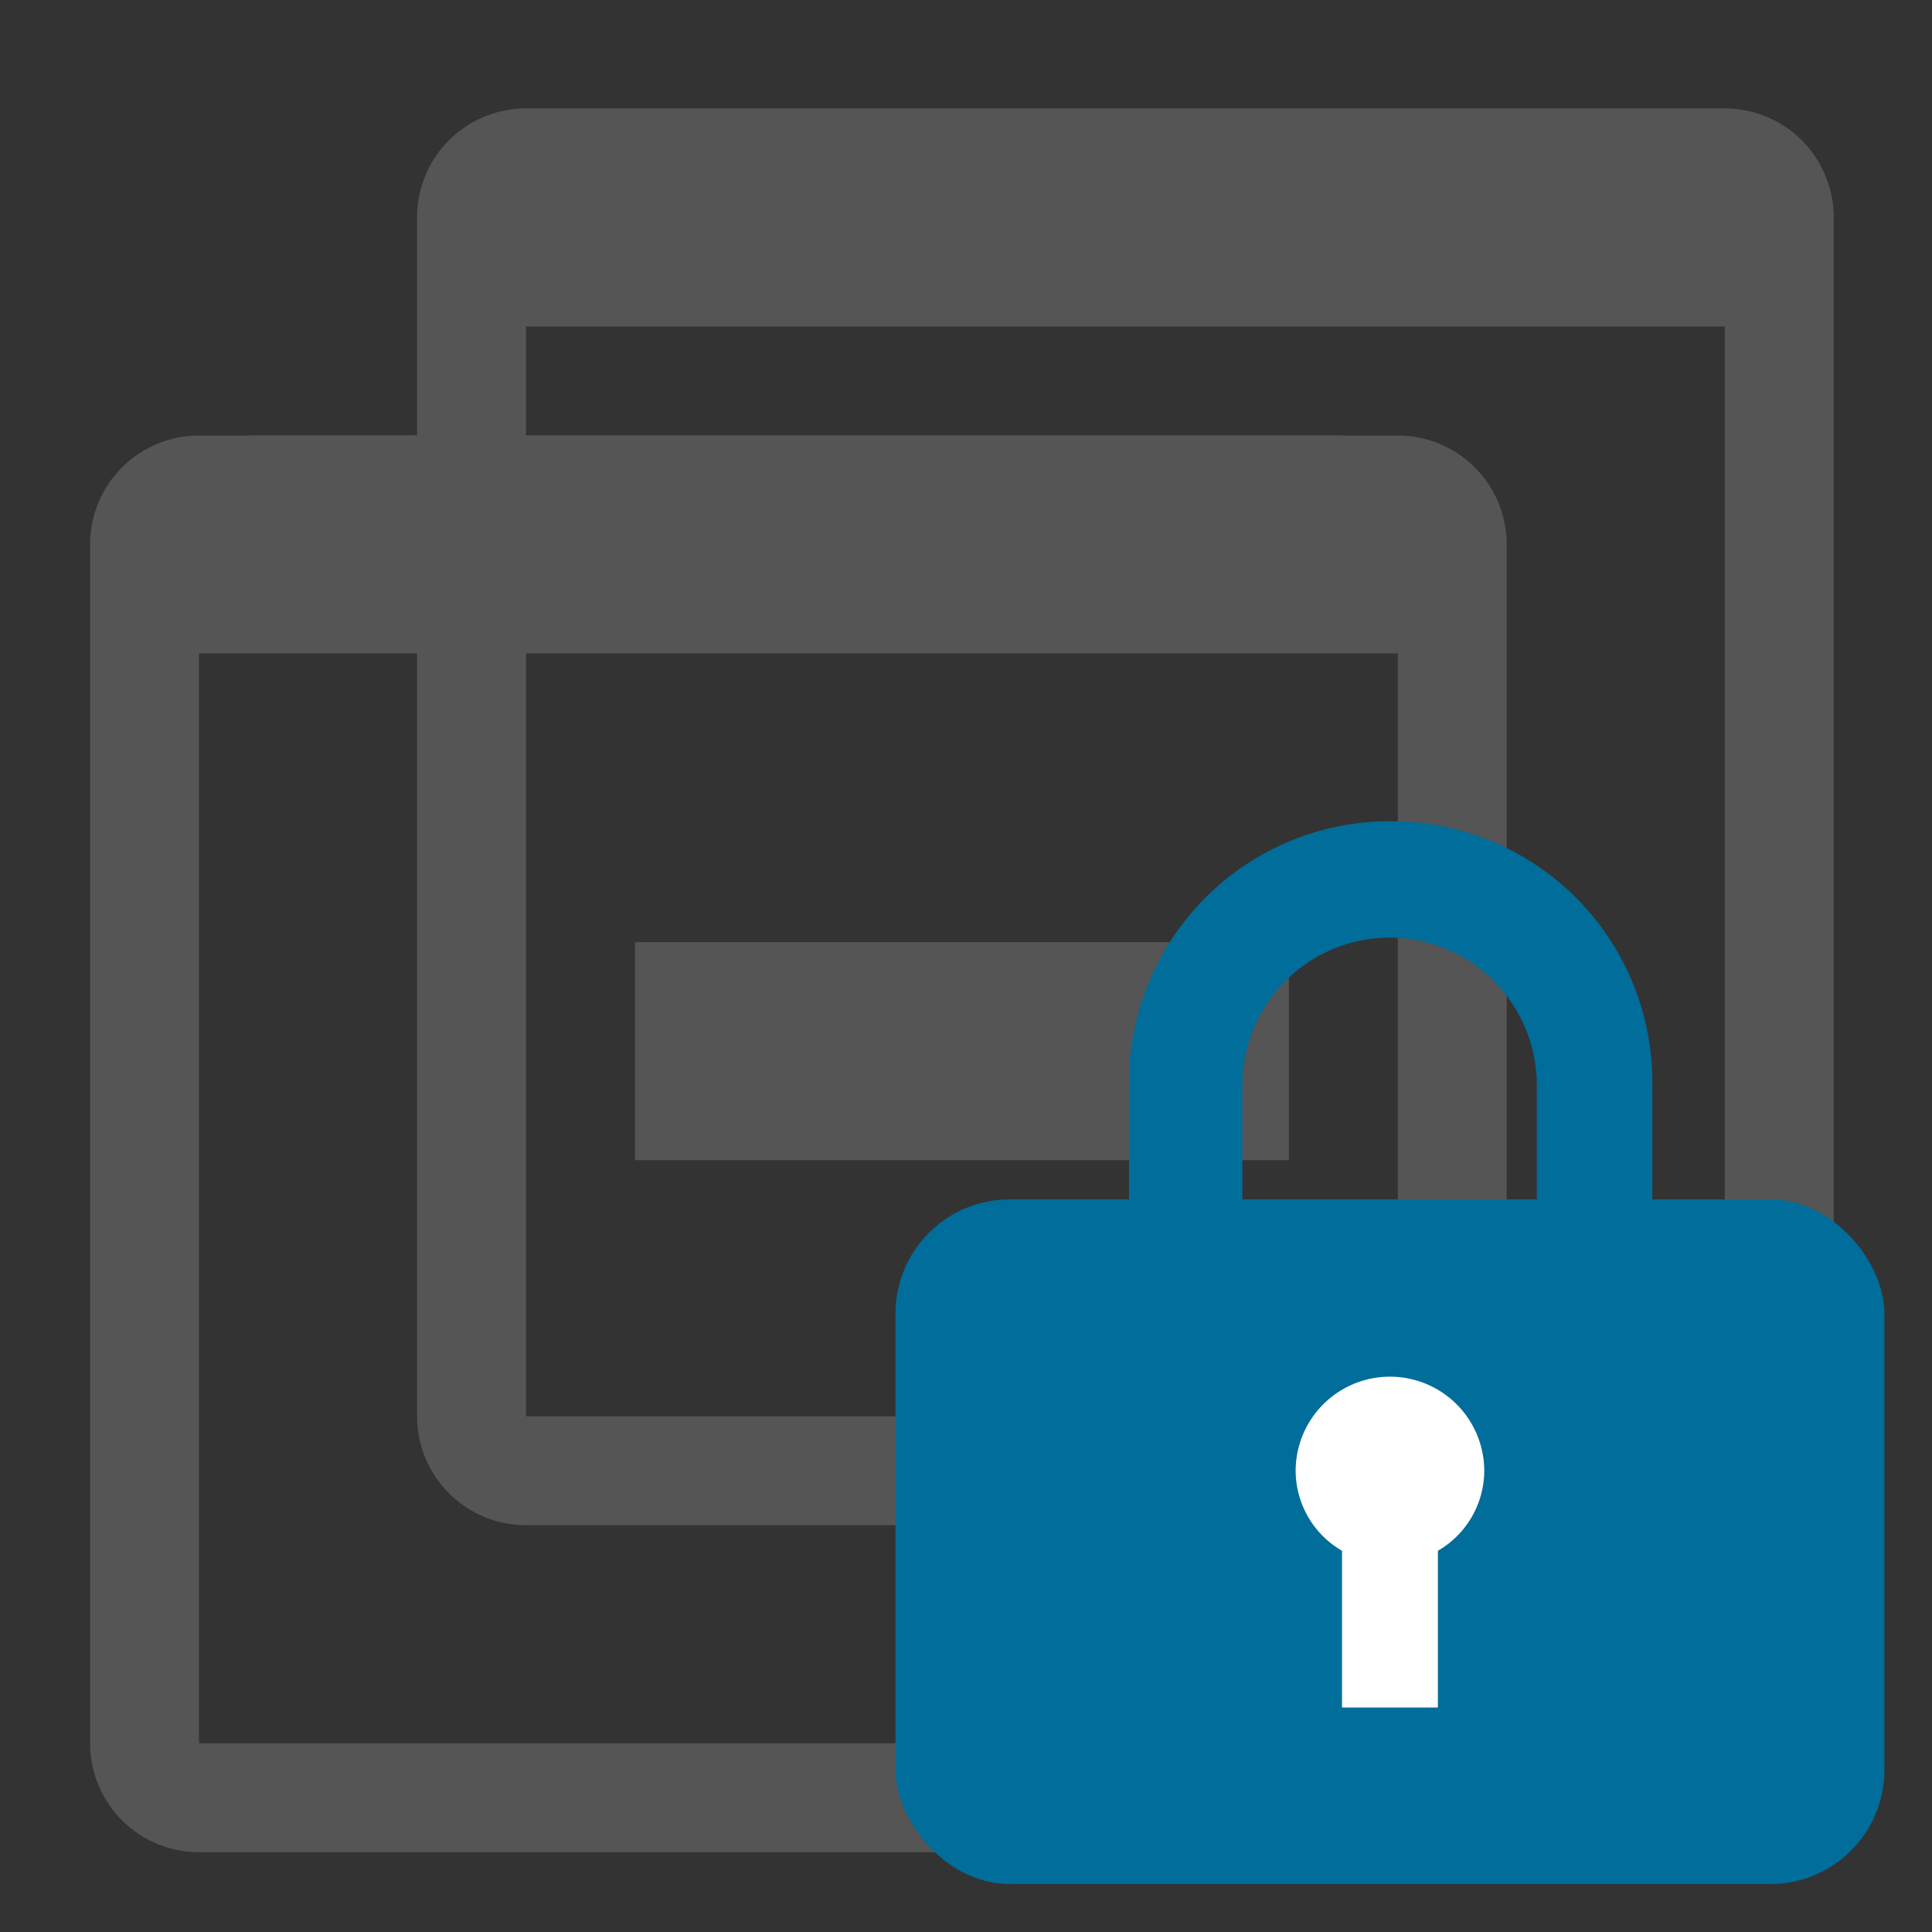 <?xml version="1.0" encoding="UTF-8" standalone="no"?>
<svg
   xmlns:dc="http://purl.org/dc/elements/1.1/"
   xmlns:cc="http://creativecommons.org/ns#"
   xmlns:rdf="http://www.w3.org/1999/02/22-rdf-syntax-ns#"
   xmlns:svg="http://www.w3.org/2000/svg"
   xmlns="http://www.w3.org/2000/svg"
   xmlns:sodipodi="http://sodipodi.sourceforge.net/DTD/sodipodi-0.dtd"
   xmlns:inkscape="http://www.inkscape.org/namespaces/inkscape"
   id="Layer_1"
   data-name="Layer 1"
   viewBox="0 0 16 16"
   version="1.1"
   sodipodi:docname="dropdown-icon-view-protected.svg"
   width="16"
   height="16"
   inkscape:version="0.92.2 (5c3e80d, 2017-08-06)">
  <rect x="0" y="0" width="16" height="16" fill="#333333" stroke="none"/>
  <sodipodi:namedview
     pagecolor="#ffffff"
     bordercolor="#666666"
     borderopacity="1"
     objecttolerance="10"
     gridtolerance="10"
     guidetolerance="10"
     inkscape:pageopacity="0"
     inkscape:pageshadow="2"
     inkscape:window-width="1920"
     inkscape:window-height="986"
     id="namedview2058"
     showgrid="false"
     inkscape:zoom="27.1"
     inkscape:cx="10"
     inkscape:cy="10"
     inkscape:window-x="-11"
     inkscape:window-y="-11"
     inkscape:window-maximized="1"
     inkscape:current-layer="Layer_1" />
  <defs
     id="defs2047">
    <style
       id="style2045">.cls-1{fill:#555;}.cls-2{fill:#fff;}</style>
  </defs>
  <title
     id="title2049">protection</title>
  <path
     class="cls-1"
     d="m 11.576,4.509 v 9.928 h -9.928 V 4.509 h 9.928 m 0,-0.902 h -9.928 a 0.902,0.902 0 0 0 -0.902,0.902 v 9.928 a 0.902,0.902 0 0 0 0.902,0.902 h 9.928 a 0.902,0.902 0 0 0 0.902,-0.902 V 4.509 a 0.902,0.902 0 0 0 -0.902,-0.902 z"
     id="path960"
     inkscape:connector-curvature="0"
     style="fill:#555555;stroke-width:0.902" />
  <path
     class="cls-1"
     d="m 2.127,3.606 h 8.926 a 1.011,1.011 0 0 1 1.011,1.011 v 0.794 H 1.116 v -0.794 a 1.011,1.011 0 0 1 1.011,-1.011 z"
     id="path962"
     inkscape:connector-curvature="0"
     style="fill:#555555;stroke-width:0.902" />
  <path
     class="cls-1"
     d="m 14.284,1.801 v 9.928 h -9.928 V 1.801 h 9.928 m 0,-0.903 h -9.928 a 0.902,0.902 0 0 0 -0.902,0.903 v 9.928 a 0.902,0.902 0 0 0 0.902,0.902 h 9.928 a 0.902,0.902 0 0 0 0.902,-0.902 V 1.801 a 0.902,0.902 0 0 0 -0.902,-0.903 z"
     id="path964"
     inkscape:connector-curvature="0"
     style="fill:#555555;stroke-width:0.902" />
  <path
     class="cls-1"
     d="m 5.132,0.899 h 8.321 a 1.309,1.309 0 0 1 1.309,1.309 v 0.496 H 3.824 V 2.207 A 1.309,1.309 0 0 1 5.132,0.899 Z"
     id="path966"
     inkscape:connector-curvature="0"
     style="fill:#555555;stroke-width:0.902" />
  <rect
     class="cls-1"
     x="5.259"
     y="7.803"
     width="5.415"
     height="1.805"
     id="rect968"
     style="fill:#555555;stroke-width:0.902" />
  <path
     class="cls-1"
     d="m 11.511,7.765 a 1.222,1.222 0 0 1 1.216,1.203 v 0.983 h -2.438 v -0.983 a 1.222,1.222 0 0 1 1.222,-1.203 m 0,-0.964 A 2.161,2.161 0 0 0 9.35,8.956 v 0 1.31 h 4.334 v -1.31 0 a 2.161,2.161 0 0 0 -2.174,-2.155 z"
     id="path2051"
     style="fill:#006d9a;fill-opacity:1;stroke-width:0.63"
     inkscape:connector-curvature="0" />
  <rect
     class="cls-1"
     x="7.416"
     y="9.933"
     width="8.19"
     height="5.67"
     rx="0.945"
     ry="0.945"
     id="rect2053"
     style="fill:#006d9a;fill-opacity:1;stroke-width:0.63" />
  <path
     class="cls-2"
     d="m 11.908,12.843 v 1.298 h -0.794 v -1.298 a 0.769,0.769 0 0 1 -0.384,-0.661 0.781,0.781 0 0 1 1.562,0 0.769,0.769 0 0 1 -0.384,0.661 z"
     id="path2055"
     inkscape:connector-curvature="0"
     style="fill:#ffffff;stroke-width:0.63" />
</svg>
